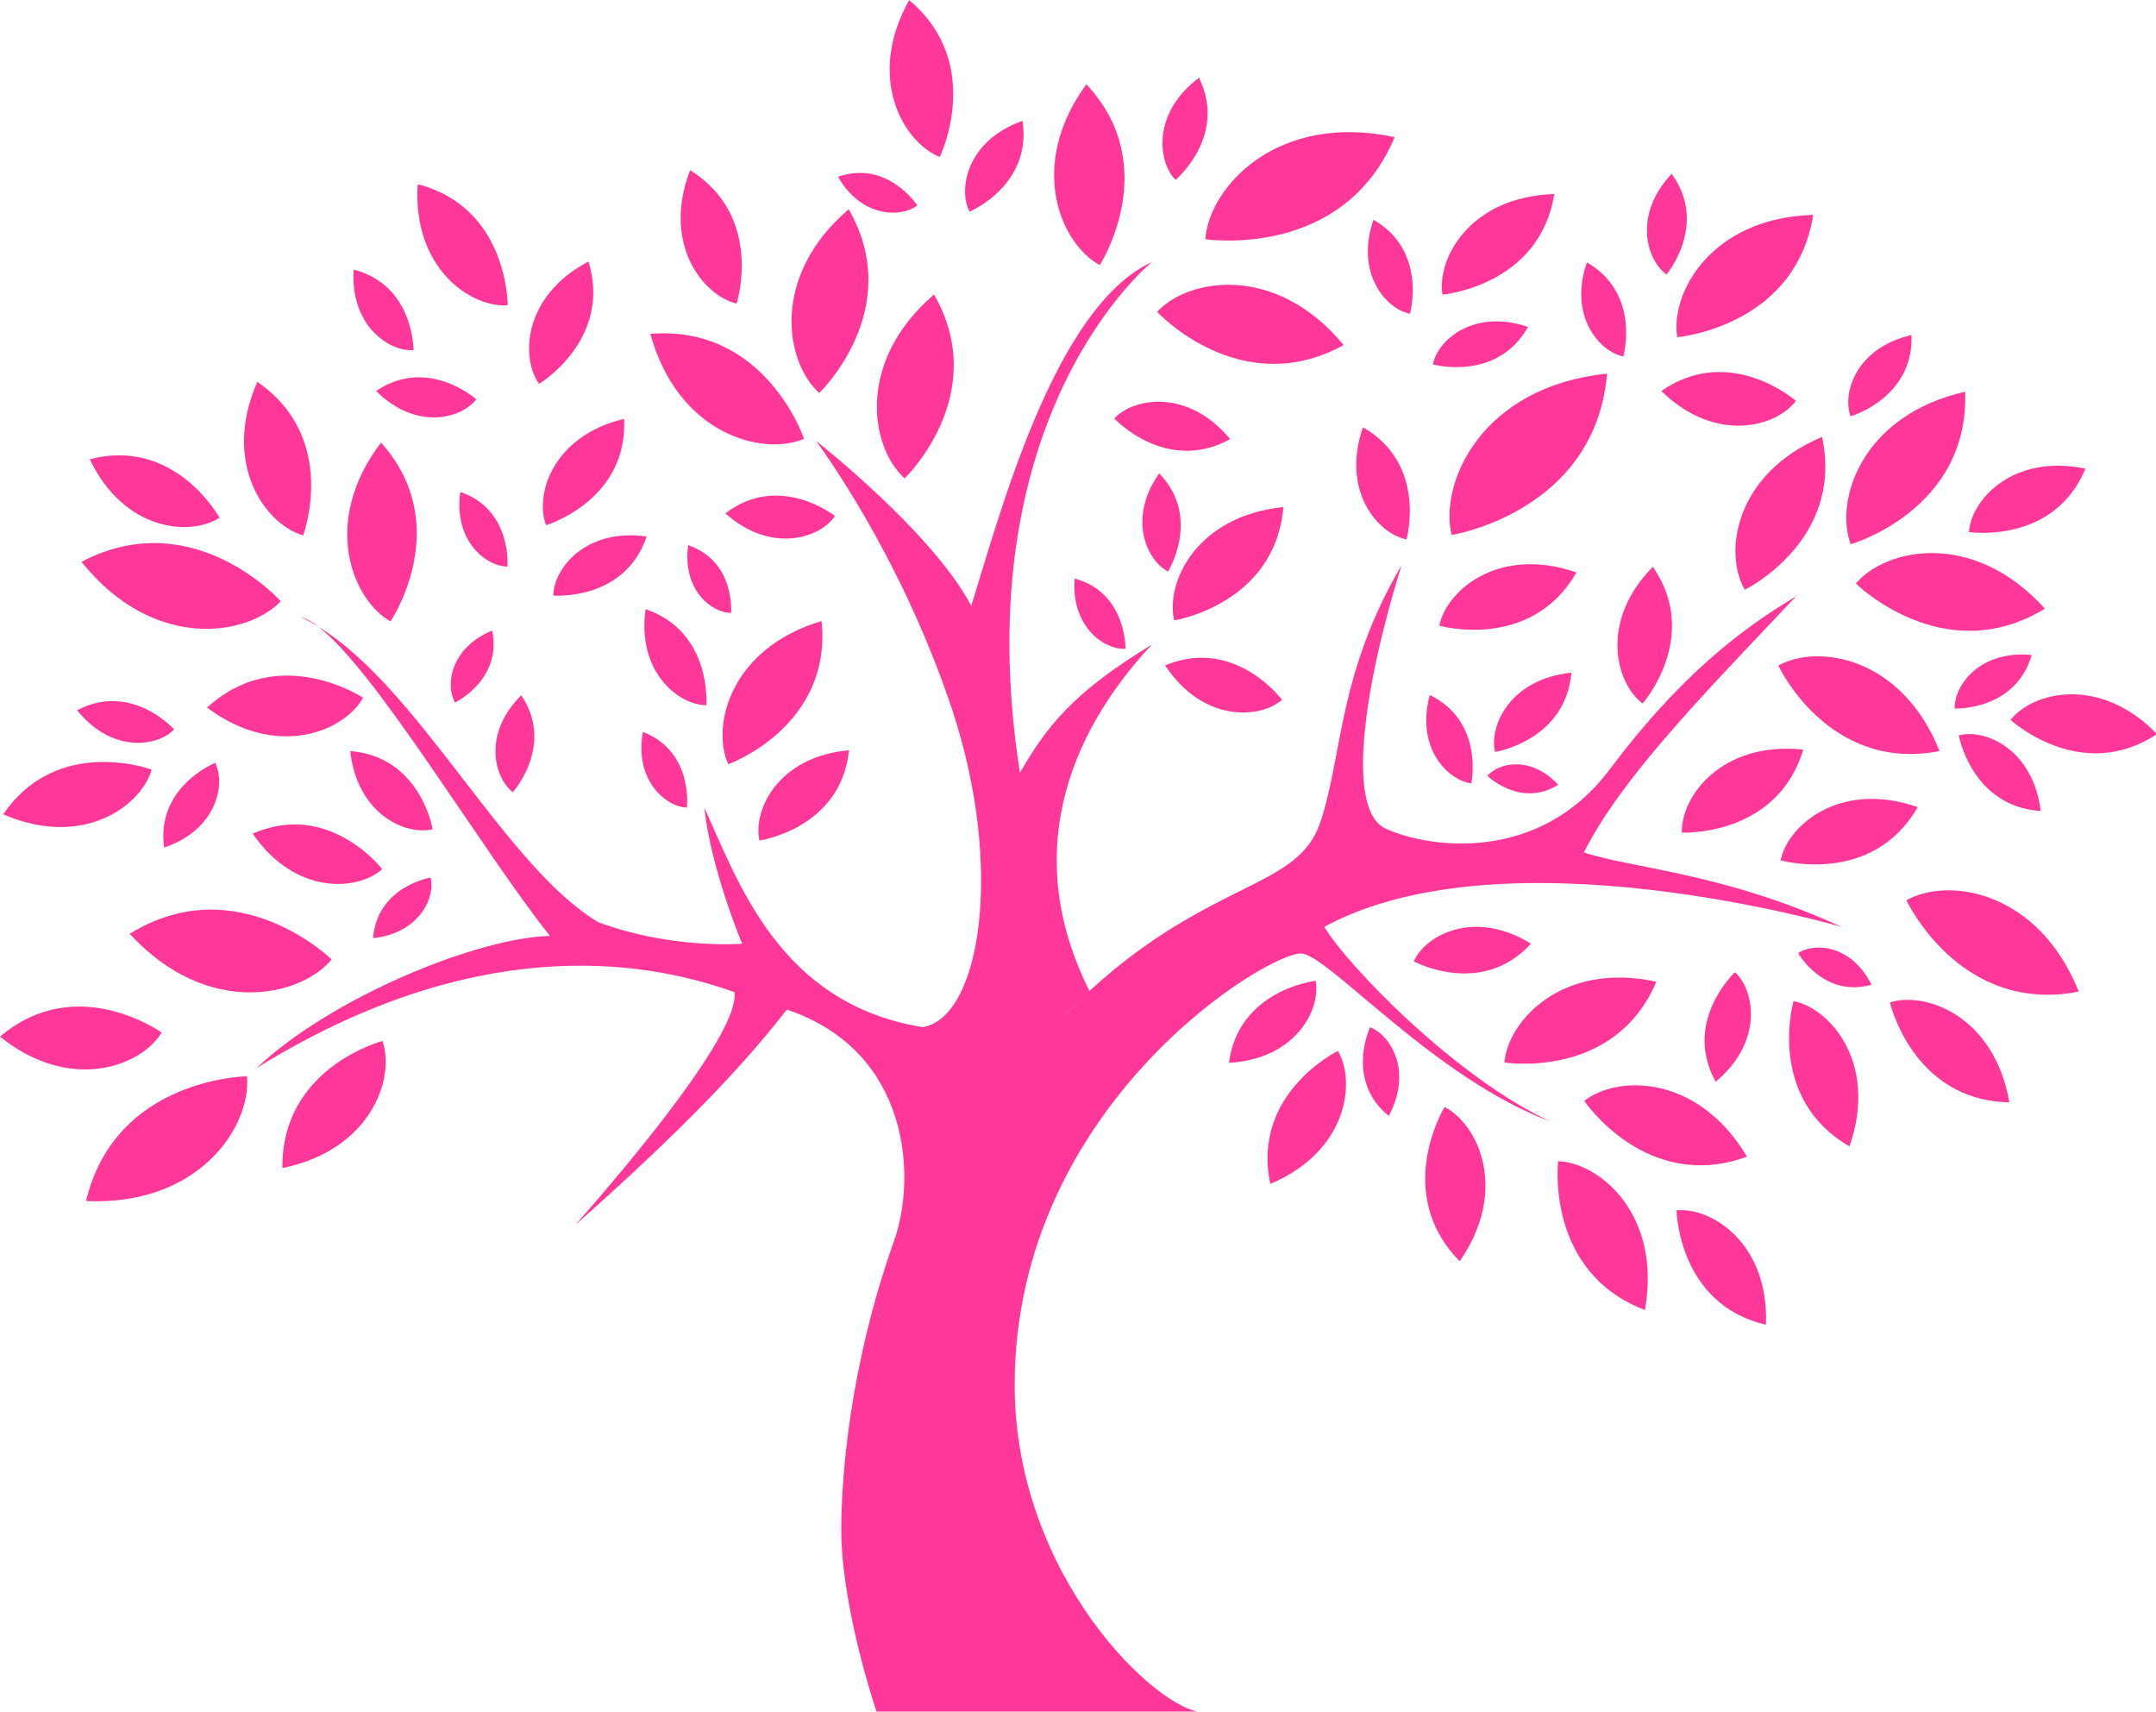 <?xml version="1.0" encoding="UTF-8" standalone="no"?>
<!-- Created with Inkscape (http://www.inkscape.org/) -->

<svg
   version="1.1"
   id="svg1393"
   width="369.862"
   height="293.6"
   xmlns:inkscape="http://www.inkscape.org/namespaces/inkscape"
   xmlns:sodipodi="http://sodipodi.sourceforge.net/DTD/sodipodi-0.dtd"
   xmlns="http://www.w3.org/2000/svg"
   xmlns:svg="http://www.w3.org/2000/svg">
  <defs
     id="defs1397" />
  <sodipodi:namedview
     id="namedview1395"
     pagecolor="#ffffff"
     bordercolor="#666666"
     borderopacity="1.0"
     inkscape:pageshadow="2"
     inkscape:pageopacity="0.0"
     inkscape:pagecheckerboard="0" />
  <inkscape:clipboard
     style="font-variation-settings:normal;opacity:1;vector-effect:none;fill:#000000;fill-opacity:1;stroke-width:0.28;stroke-linecap:butt;stroke-linejoin:miter;stroke-miterlimit:4;stroke-dasharray:none;stroke-dashoffset:0;stroke-opacity:1;-inkscape-stroke:none;stop-color:#000000;stop-opacity:1"
     min="11.723,42.261"
     max="381.585,335.861"
     geom-min="11.723,42.261"
     geom-max="381.585,335.861" />
  <g
     id="g1399"
     transform="matrix(0.28,0,0,0.28,-11.723,-42.261)">
    <g
       id="g22"
       transform="translate(41.886,150.995)">
      <g
         id="g24"
         transform="matrix(15.695,0,0,15.695,-114.703,-280.917)">
        <g
           id="g26">
          <path
             d="m 59,54.074 c 7.078,-3.852 20.195,0 20.195,0 -4.613,-2.117 -8.184,-2.281 -10.059,-2.906 1.465,-2.906 4.644,-6.148 8.289,-10 -2.082,1.25 -4.477,3.023 -7.289,6.769 -2.812,3.746 -7.184,3.027 -8.746,2.297 -1.562,-0.727 -0.832,-5.582 0.625,-10.266 -2.5,4.269 -2.289,7.441 -3.176,10.047 -0.883,2.602 -4.215,2.188 -9.004,6.559 -0.379,0.359 -0.73,0.727 -1.082,1.098 0.352,-0.383 0.711,-0.75 1.082,-1.098 -2.629,-5.231 -0.895,-9.957 2.438,-13.52 -3.106,1.895 -4.094,3.184 -5.152,5.004 -2.199,-14.02 5.152,-19.934 5.152,-19.934 -3.789,1.742 -5.914,9.777 -7.051,13.418 -1.516,-2.879 -6.062,-6.441 -6.062,-6.441 0,0 3.258,4.32 5.305,10.457 2.047,6.137 1.137,12.051 -1.137,12.43 -5.609,-0.91 -7.199,-5.684 -8.527,-8.562 0.266,2.426 1.477,5.305 1.477,5.305 0,0 -2.731,0.227 -5.609,-0.836 -3.637,-2.156 -6.988,-9.137 -10.941,-11.539 2.231,1.672 6.375,8.715 9.047,12.07 -2.879,0.074 -8.562,2.426 -11.445,5.152 8.336,-5.152 14.855,-4.32 18.645,-2.957 0.227,1.516 -3.941,6.516 -6.215,9.094 3.41,-3.031 6.215,-5.762 8.262,-8.414 4.836,1.629 5.062,6.562 4.188,9.023 -1.766,4.969 -2.062,9.34 -2.062,11.254 0,3.121 1.387,7.16 1.387,7.16 h 8.609 4.164 c -1.77,0 -7.391,-5.285 -7.391,-12.781 0,-11.035 10.098,-17.047 11.242,-16.84 1.145,0.207 5.207,4.891 9.684,6.559 -3.637,-1.668 -7.902,-6.043 -8.84,-7.602 z"
             style="fill:#fe3798;fill-opacity:1;fill-rule:nonzero;stroke:none"
             id="path28" />
        </g>
        <g
           id="g30">
          <path
             d="m 19.734,42.352 c -0.238,-0.18 -0.465,-0.316 -0.656,-0.359 0.223,0.102 0.441,0.23 0.656,0.359 z"
             style="fill:#fe3798;fill-opacity:1;fill-rule:nonzero;stroke:none"
             id="path32" />
        </g>
        <g
           id="g34">
          <path
             d="m 10.668,64.777 c 4.449,0.191 6.457,-2.949 6.281,-4.871 0,0 -5.144,0.055 -6.281,4.871 z"
             style="fill:#fe3798;fill-opacity:1;fill-rule:nonzero;stroke:none"
             id="path36" />
        </g>
        <g
           id="g38">
          <path
             d="m 20.254,55.344 c 0,0 -3.68,-3.602 -7.883,-1 3.012,3.281 6.648,2.481 7.883,1 z"
             style="fill:#fe3798;fill-opacity:1;fill-rule:nonzero;stroke:none"
             id="path40" />
        </g>
        <g
           id="g42">
          <path
             d="m 13.617,58.199 c 0,0 -3.32,-2.387 -6.309,0.16 2.758,2.215 5.519,1.148 6.309,-0.16 z"
             style="fill:#fe3798;fill-opacity:1;fill-rule:nonzero;stroke:none"
             id="path44" />
        </g>
        <g
           id="g46">
          <path
             d="m 24.117,52.148 c 0,0 -2.086,0.344 -2.246,2.367 1.816,-0.199 2.438,-1.598 2.246,-2.367 z"
             style="fill:#fe3798;fill-opacity:1;fill-rule:nonzero;stroke:none"
             id="path48" />
        </g>
        <g
           id="g50">
          <path
             d="m 20.98,47.211 c 0.27,2.469 2.172,3.309 3.215,3.051 0.004,0 -0.465,-2.832 -3.215,-3.051 z"
             style="fill:#fe3798;fill-opacity:1;fill-rule:nonzero;stroke:none"
             id="path52" />
        </g>
        <g
           id="g54">
          <path
             d="m 17.172,50.434 c 1.66,2.422 4.109,2.238 5.055,1.387 0,0 -2.066,-2.695 -5.055,-1.387 z"
             style="fill:#fe3798;fill-opacity:1;fill-rule:nonzero;stroke:none"
             id="path56" />
        </g>
        <g
           id="g58">
          <path
             d="m 15.391,45.516 c 2.742,2.043 5.371,0.91 6.09,-0.387 0,0 -3.293,-2.18 -6.09,0.387 z"
             style="fill:#fe3798;fill-opacity:1;fill-rule:nonzero;stroke:none"
             id="path60" />
        </g>
        <g
           id="g62">
          <path
             d="m 13.715,50.977 c 2.051,-0.691 2.41,-2.465 1.992,-3.305 0,0 -2.32,0.93 -1.992,3.305 z"
             style="fill:#fe3798;fill-opacity:1;fill-rule:nonzero;stroke:none"
             id="path64" />
        </g>
        <g
           id="g66">
          <path
             d="m 14.105,46.367 c 0,0 -1.66,-1.867 -3.785,-0.75 1.348,1.691 3.137,1.426 3.785,0.75 z"
             style="fill:#fe3798;fill-opacity:1;fill-rule:nonzero;stroke:none"
             id="path68" />
        </g>
        <g
           id="g70">
          <path
             d="m 15.875,38.102 c 0,0 -1.723,-3.156 -5.062,-2.281 1.336,2.812 3.934,3.019 5.062,2.281 z"
             style="fill:#fe3798;fill-opacity:1;fill-rule:nonzero;stroke:none"
             id="path72" />
        </g>
        <g
           id="g74">
          <path
             d="m 19.141,38.793 c 0,0 1.418,-3.793 -1.789,-5.992 -1.406,3.207 0.328,5.574 1.789,5.992 z"
             style="fill:#fe3798;fill-opacity:1;fill-rule:nonzero;stroke:none"
             id="path76" />
        </g>
        <g
           id="g78">
          <path
             d="m 22.551,42.152 c 0,0 2.535,-3.75 -0.371,-6.981 -2.367,3.117 -1.105,6.144 0.371,6.981 z"
             style="fill:#fe3798;fill-opacity:1;fill-rule:nonzero;stroke:none"
             id="path80" />
        </g>
        <g
           id="g82">
          <path
             d="m 25.07,45.316 c 0,0 1.848,-0.883 1.449,-2.809 -1.637,0.676 -1.832,2.144 -1.449,2.809 z"
             style="fill:#fe3798;fill-opacity:1;fill-rule:nonzero;stroke:none"
             id="path84" />
        </g>
        <g
           id="g86">
          <path
             d="m 27.324,48.816 c 0,0 1.648,-1.824 0.332,-3.781 -1.512,1.492 -1.062,3.215 -0.332,3.781 z"
             style="fill:#fe3798;fill-opacity:1;fill-rule:nonzero;stroke:none"
             id="path88" />
        </g>
        <g
           id="g90">
          <path
             d="m 32.402,46.465 c -0.336,1.883 0.887,2.918 1.719,2.953 0,0 0.266,-2.195 -1.719,-2.953 z"
             style="fill:#fe3798;fill-opacity:1;fill-rule:nonzero;stroke:none"
             id="path92" />
        </g>
        <g
           id="g94">
          <path
             d="m 40.449,47.18 c -2.769,0.238 -3.762,2.348 -3.496,3.523 0,0 3.184,-0.457 3.496,-3.523 z"
             style="fill:#fe3798;fill-opacity:1;fill-rule:nonzero;stroke:none"
             id="path96" />
        </g>
        <g
           id="g98">
          <path
             d="m 39.379,42.137 c -3.582,1.066 -4.309,4.109 -3.644,5.586 0.004,0.004 4.066,-1.461 3.644,-5.586 z"
             style="fill:#fe3798;fill-opacity:1;fill-rule:nonzero;stroke:none"
             id="path100" />
        </g>
        <g
           id="g102">
          <path
             d="m 32.508,41.672 c -0.344,2.461 1.293,3.742 2.371,3.75 0,0 0.238,-2.863 -2.371,-3.75 z"
             style="fill:#fe3798;fill-opacity:1;fill-rule:nonzero;stroke:none"
             id="path104" />
        </g>
        <g
           id="g106">
          <path
             d="m 25.277,37.098 c -0.27,1.91 1.004,2.906 1.84,2.91 0,-0.004 0.184,-2.223 -1.84,-2.91 z"
             style="fill:#fe3798;fill-opacity:1;fill-rule:nonzero;stroke:none"
             id="path108" />
        </g>
        <g
           id="g110">
          <path
             d="m 28.91,41.141 c 0,0 2.781,0.23 3.641,-2.305 C 30.16,38.5 28.914,40.094 28.91,41.141 Z"
             style="fill:#fe3798;fill-opacity:1;fill-rule:nonzero;stroke:none"
             id="path112" />
        </g>
        <g
           id="g114">
          <path
             d="m 28.625,38.395 c 0,0 3.195,-0.957 3.047,-4.152 -2.805,0.668 -3.5,2.984 -3.047,4.152 z"
             style="fill:#fe3798;fill-opacity:1;fill-rule:nonzero;stroke:none"
             id="path116" />
        </g>
        <g
           id="g118">
          <path
             d="m 30.281,28.102 c -2.555,1.34 -2.656,3.754 -1.93,4.777 0,-0.004 2.859,-1.715 1.93,-4.777 z"
             style="fill:#fe3798;fill-opacity:1;fill-rule:nonzero;stroke:none"
             id="path120" />
        </g>
        <g
           id="g122">
          <path
             d="m 27.125,29.812 c 0,0 0.031,-3.812 -3.512,-4.727 -0.211,3.289 2.082,4.828 3.512,4.727 z"
             style="fill:#fe3798;fill-opacity:1;fill-rule:nonzero;stroke:none"
             id="path124" />
        </g>
        <g
           id="g126">
          <path
             d="m 23.449,31.562 c 0,0 0.02,-2.539 -2.336,-3.144 -0.141,2.188 1.387,3.211 2.336,3.144 z"
             style="fill:#fe3798;fill-opacity:1;fill-rule:nonzero;stroke:none"
             id="path128" />
        </g>
        <g
           id="g130">
          <path
             d="m 25.898,33.48 c 0,0 -1.891,-1.691 -3.906,-0.324 1.551,1.555 3.328,1.082 3.906,0.324 z"
             style="fill:#fe3798;fill-opacity:1;fill-rule:nonzero;stroke:none"
             id="path132" />
        </g>
        <g
           id="g134">
          <path
             d="m 34.172,39.176 c -0.242,1.734 0.91,2.641 1.672,2.644 0.004,0 0.172,-2.019 -1.672,-2.644 z"
             style="fill:#fe3798;fill-opacity:1;fill-rule:nonzero;stroke:none"
             id="path136" />
        </g>
        <g
           id="g138">
          <path
             d="m 35.625,37.934 c 1.789,1.594 3.695,0.965 4.277,0.102 0,0 -2.172,-1.723 -4.277,-0.102 z"
             style="fill:#fe3798;fill-opacity:1;fill-rule:nonzero;stroke:none"
             id="path140" />
        </g>
        <g
           id="g142">
          <path
             d="m 38.695,35.023 c 0,0 -1.5,-4.461 -6,-4.098 1.078,3.922 4.375,4.789 6,4.098 z"
             style="fill:#fe3798;fill-opacity:1;fill-rule:nonzero;stroke:none"
             id="path144" />
        </g>
        <g
           id="g146">
          <path
             d="m 42.621,36.566 c 0,0 3.398,-3.258 1.148,-7.176 -3.086,2.648 -2.465,6 -1.148,7.176 z"
             style="fill:#fe3798;fill-opacity:1;fill-rule:nonzero;stroke:none"
             id="path148" />
        </g>
        <g
           id="g150">
          <path
             d="m 39.289,33.234 c 0,0 3.398,-3.258 1.148,-7.172 -3.086,2.644 -2.465,5.996 -1.148,7.172 z"
             style="fill:#fe3798;fill-opacity:1;fill-rule:nonzero;stroke:none"
             id="path152" />
        </g>
        <g
           id="g154">
          <path
             d="m 43.992,24.02 c 0,0 1.773,-3.629 -1.195,-6.121 -1.703,3.047 -0.211,5.562 1.195,6.121 z"
             style="fill:#fe3798;fill-opacity:1;fill-rule:nonzero;stroke:none"
             id="path156" />
        </g>
        <g
           id="g158">
          <path
             d="m 50.238,28.242 c 0,0 2.488,-3.852 -0.523,-7.059 -2.332,3.203 -0.988,6.238 0.523,7.059 z"
             style="fill:#fe3798;fill-opacity:1;fill-rule:nonzero;stroke:none"
             id="path160" />
        </g>
        <g
           id="g162">
          <path
             d="m 61.75,23.246 c -4.598,-0.977 -7.238,1.949 -7.391,3.984 -0.004,0 5.375,0.828 7.391,-3.984 z"
             style="fill:#fe3798;fill-opacity:1;fill-rule:nonzero;stroke:none"
             id="path164" />
        </g>
        <g
           id="g166">
          <path
             d="m 54.113,20.93 c -1.836,1.371 -1.613,3.277 -0.918,3.988 0,0 2.035,-1.703 0.918,-3.988 z"
             style="fill:#fe3798;fill-opacity:1;fill-rule:nonzero;stroke:none"
             id="path168" />
        </g>
        <g
           id="g170">
          <path
             d="m 59.758,31.363 c -2.641,-3.195 -6.062,-2.617 -7.281,-1.297 -0.004,0 3.254,3.516 7.281,1.297 z"
             style="fill:#fe3798;fill-opacity:1;fill-rule:nonzero;stroke:none"
             id="path172" />
        </g>
        <g
           id="g174">
          <path
             d="m 55.328,35.035 c -1.641,-1.98 -3.762,-1.625 -4.523,-0.805 0,0 2.023,2.18 4.523,0.805 z"
             style="fill:#fe3798;fill-opacity:1;fill-rule:nonzero;stroke:none"
             id="path176" />
        </g>
        <g
           id="g178">
          <path
             d="m 53.145,42.109 c 0,0 3.93,-0.617 4.262,-4.422 -3.422,0.348 -4.609,2.973 -4.262,4.422 z"
             style="fill:#fe3798;fill-opacity:1;fill-rule:nonzero;stroke:none"
             id="path180" />
        </g>
        <g
           id="g182">
          <path
             d="m 63.973,38.777 c 0,0 5.598,-0.883 6.07,-6.297 -4.875,0.492 -6.562,4.231 -6.07,6.297 z"
             style="fill:#fe3798;fill-opacity:1;fill-rule:nonzero;stroke:none"
             id="path184" />
        </g>
        <g
           id="g186">
          <path
             d="m 75.418,40.914 c 0,0 3.891,-1.902 3.016,-5.965 -3.449,1.457 -3.84,4.566 -3.016,5.965 z"
             style="fill:#fe3798;fill-opacity:1;fill-rule:nonzero;stroke:none"
             id="path188" />
        </g>
        <g
           id="g190">
          <path
             d="m 71.43,45.355 c 0,0 2.289,-2.606 0.398,-5.336 -2.106,2.137 -1.438,4.559 -0.398,5.336 z"
             style="fill:#fe3798;fill-opacity:1;fill-rule:nonzero;stroke:none"
             id="path192" />
        </g>
        <g
           id="g194">
          <path
             d="m 81.926,30.973 c -2.164,0.492 -2.715,2.269 -2.379,3.172 0,0 2.469,-0.711 2.379,-3.172 z"
             style="fill:#fe3798;fill-opacity:1;fill-rule:nonzero;stroke:none"
             id="path196" />
        </g>
        <g
           id="g198">
          <path
             d="m 84.02,33.184 c -4.066,0.926 -5.102,4.262 -4.469,5.953 0,0.004 4.637,-1.328 4.469,-5.953 z"
             style="fill:#fe3798;fill-opacity:1;fill-rule:nonzero;stroke:none"
             id="path200" />
        </g>
        <g
           id="g202">
          <path
             d="m 79.754,40.672 c 0,0 3.43,3.391 7.379,0.98 C 84.336,38.559 80.922,39.289 79.754,40.672 Z"
             style="fill:#fe3798;fill-opacity:1;fill-rule:nonzero;stroke:none"
             id="path204" />
        </g>
        <g
           id="g206">
          <path
             d="m 76.727,43.875 c 0,0 1.945,4.184 6.293,3.336 -1.48,-3.707 -4.781,-4.191 -6.293,-3.336 z"
             style="fill:#fe3798;fill-opacity:1;fill-rule:nonzero;stroke:none"
             id="path208" />
        </g>
        <g
           id="g210">
          <path
             d="m 81.727,53.035 c 0,0 2.082,4.473 6.727,3.566 -1.582,-3.961 -5.113,-4.481 -6.727,-3.566 z"
             style="fill:#fe3798;fill-opacity:1;fill-rule:nonzero;stroke:none"
             id="path212" />
        </g>
        <g
           id="g214">
          <path
             d="m 81.082,57.023 c 0,0 0.887,3.836 4.664,3.898 -0.582,-3.356 -3.258,-4.344 -4.664,-3.898 z"
             style="fill:#fe3798;fill-opacity:1;fill-rule:nonzero;stroke:none"
             id="path216" />
        </g>
        <g
           id="g218">
          <path
             d="m 77.32,56.969 c 0,0 -1.086,3.781 2.184,5.672 1.125,-3.215 -0.734,-5.379 -2.184,-5.672 z"
             style="fill:#fe3798;fill-opacity:1;fill-rule:nonzero;stroke:none"
             id="path220" />
        </g>
        <g
           id="g222">
          <path
             d="m 77.5,55.098 c 0,0 0.996,1.758 2.863,1.234 C 79.59,54.77 78.129,54.672 77.5,55.098 Z"
             style="fill:#fe3798;fill-opacity:1;fill-rule:nonzero;stroke:none"
             id="path224" />
        </g>
        <g
           id="g226">
          <path
             d="m 75.035,55.844 c 0,0 -2.059,1.914 -0.754,4.273 1.871,-1.555 1.531,-3.559 0.754,-4.273 z"
             style="fill:#fe3798;fill-opacity:1;fill-rule:nonzero;stroke:none"
             id="path228" />
        </g>
        <g
           id="g230">
          <path
             d="m 75.504,63.043 c -1.926,-3.231 -5.07,-3.188 -6.352,-2.176 0,0 2.43,3.609 6.352,2.176 z"
             style="fill:#fe3798;fill-opacity:1;fill-rule:nonzero;stroke:none"
             id="path232" />
        </g>
        <g
           id="g234">
          <path
             d="m 71.965,56.215 c -3.672,-0.801 -5.793,1.523 -5.93,3.152 0,0 4.297,0.688 5.93,-3.152 z"
             style="fill:#fe3798;fill-opacity:1;fill-rule:nonzero;stroke:none"
             id="path236" />
        </g>
        <g
           id="g238">
          <path
             d="m 62.496,55.418 c 0,0 2.633,1.434 4.574,-0.688 -2.203,-1.363 -4.113,-0.344 -4.574,0.688 z"
             style="fill:#fe3798;fill-opacity:1;fill-rule:nonzero;stroke:none"
             id="path240" />
        </g>
        <g
           id="g242">
          <path
             d="m 72.754,65.137 c 0,0 0.059,3.672 3.488,4.465 0.129,-3.172 -2.117,-4.59 -3.488,-4.465 z"
             style="fill:#fe3798;fill-opacity:1;fill-rule:nonzero;stroke:none"
             id="path244" />
        </g>
        <g
           id="g246">
          <path
             d="m 68.133,63.219 c 0,0 -0.52,4.324 3.387,5.809 0.66,-3.711 -1.75,-5.742 -3.387,-5.809 z"
             style="fill:#fe3798;fill-opacity:1;fill-rule:nonzero;stroke:none"
             id="path248" />
        </g>
        <g
           id="g250">
          <path
             d="m 63.699,61.105 c 0,0 -2.047,3.34 0.59,6.019 1.926,-2.781 0.719,-5.348 -0.59,-6.019 z"
             style="fill:#fe3798;fill-opacity:1;fill-rule:nonzero;stroke:none"
             id="path252" />
        </g>
        <g
           id="g254">
          <path
             d="m 56.895,64.105 c 3.004,-1.258 3.356,-3.965 2.641,-5.188 0,0 -3.391,1.648 -2.641,5.188 z"
             style="fill:#fe3798;fill-opacity:1;fill-rule:nonzero;stroke:none"
             id="path256" />
        </g>
        <g
           id="g258">
          <path
             d="m 58.664,56.18 c 0,0 -3,0.332 -3.383,3.199 2.606,-0.141 3.598,-2.086 3.383,-3.199 z"
             style="fill:#fe3798;fill-opacity:1;fill-rule:nonzero;stroke:none"
             id="path260" />
        </g>
        <g
           id="g262">
          <path
             d="m 60.789,57.992 c 0,0 -0.977,2.074 0.73,3.461 0.941,-1.746 0.074,-3.16 -0.73,-3.461 z"
             style="fill:#fe3798;fill-opacity:1;fill-rule:nonzero;stroke:none"
             id="path264" />
        </g>
        <g
           id="g266">
          <path
             d="m 88.715,36.188 c -2.84,-0.59 -4.461,1.219 -4.547,2.473 -0.004,0.004 3.312,0.5 4.547,-2.473 z"
             style="fill:#fe3798;fill-opacity:1;fill-rule:nonzero;stroke:none"
             id="path268" />
        </g>
        <g
           id="g270">
          <path
             d="m 63.492,42.316 c 0,0 3.578,1.02 5.352,-2.078 -3.039,-1.051 -5.074,0.707 -5.352,2.078 z"
             style="fill:#fe3798;fill-opacity:1;fill-rule:nonzero;stroke:none"
             id="path272" />
        </g>
        <g
           id="g274">
          <path
             d="m 65.668,47.246 c 0,0 2.75,-0.434 2.981,-3.094 -2.391,0.242 -3.223,2.078 -2.981,3.094 z"
             style="fill:#fe3798;fill-opacity:1;fill-rule:nonzero;stroke:none"
             id="path276" />
        </g>
        <g
           id="g278">
          <path
             d="m 64.742,48.473 c 0,0 0.512,-2.414 -1.621,-3.449 -0.559,2.062 0.703,3.328 1.621,3.449 z"
             style="fill:#fe3798;fill-opacity:1;fill-rule:nonzero;stroke:none"
             id="path280" />
        </g>
        <g
           id="g282">
          <path
             d="m 65.371,48.18 c 0,0 1.293,1.262 2.762,0.348 C 67.078,47.383 65.805,47.66 65.371,48.18 Z"
             style="fill:#fe3798;fill-opacity:1;fill-rule:nonzero;stroke:none"
             id="path284" />
        </g>
        <g
           id="g286">
          <path
             d="m 82.168,49.398 c -3.039,-1.051 -5.074,0.711 -5.352,2.078 0,0 3.578,1.016 5.352,-2.078 z"
             style="fill:#fe3798;fill-opacity:1;fill-rule:nonzero;stroke:none"
             id="path288" />
        </g>
        <g
           id="g290">
          <path
             d="m 72.961,50.395 c 0,0 3.715,0.176 4.738,-3.242 -3.199,-0.332 -4.781,1.844 -4.738,3.242 z"
             style="fill:#fe3798;fill-opacity:1;fill-rule:nonzero;stroke:none"
             id="path292" />
        </g>
        <g
           id="g294">
          <path
             d="m 85.793,45.996 c 0,0 2.738,2.519 5.715,0.551 -2.238,-2.305 -4.852,-1.648 -5.715,-0.551 z"
             style="fill:#fe3798;fill-opacity:1;fill-rule:nonzero;stroke:none"
             id="path296" />
        </g>
        <g
           id="g298">
          <path
             d="m 86.617,43.461 c -2.039,-0.195 -3.035,1.199 -3.004,2.09 0.004,0 2.371,0.094 3.004,-2.09 z"
             style="fill:#fe3798;fill-opacity:1;fill-rule:nonzero;stroke:none"
             id="path300" />
        </g>
        <g
           id="g302">
          <path
             d="m 86.969,49.551 c -0.297,-2.422 -2.176,-3.223 -3.199,-2.953 0,0 0.5,2.777 3.199,2.953 z"
             style="fill:#fe3798;fill-opacity:1;fill-rule:nonzero;stroke:none"
             id="path304" />
        </g>
        <g
           id="g306">
          <path
             d="m 60.512,34.574 c -0.859,2.484 0.578,4.148 1.699,4.375 0,0 0.832,-2.926 -1.699,-4.375 z"
             style="fill:#fe3798;fill-opacity:1;fill-rule:nonzero;stroke:none"
             id="path308" />
        </g>
        <g
           id="g310">
          <path
             d="m 60.922,26.473 c -0.719,2.082 0.484,3.481 1.426,3.668 0,0 0.695,-2.453 -1.426,-3.668 z"
             style="fill:#fe3798;fill-opacity:1;fill-rule:nonzero;stroke:none"
             id="path312" />
        </g>
        <g
           id="g314">
          <path
             d="m 70.676,31.809 c 0,0 0.695,-2.453 -1.422,-3.672 -0.723,2.086 0.484,3.481 1.422,3.672 z"
             style="fill:#fe3798;fill-opacity:1;fill-rule:nonzero;stroke:none"
             id="path316" />
        </g>
        <g
           id="g318">
          <path
             d="m 77.414,33.543 c 0,0 -2.562,-2.254 -5.254,-0.387 2.106,2.066 4.484,1.41 5.254,0.387 z"
             style="fill:#fe3798;fill-opacity:1;fill-rule:nonzero;stroke:none"
             id="path320" />
        </g>
        <g
           id="g322">
          <path
             d="m 72.363,28.609 c 0,0 1.641,-1.953 0.199,-3.93 -1.512,1.605 -0.98,3.371 -0.199,3.93 z"
             style="fill:#fe3798;fill-opacity:1;fill-rule:nonzero;stroke:none"
             id="path324" />
        </g>
        <g
           id="g326">
          <path
             d="m 66.957,30.656 c -2.117,-0.723 -3.527,0.508 -3.715,1.461 0,0 2.488,0.699 3.715,-1.461 z"
             style="fill:#fe3798;fill-opacity:1;fill-rule:nonzero;stroke:none"
             id="path328" />
        </g>
        <g
           id="g330">
          <path
             d="m 67.98,25.469 c -3.285,0.098 -4.594,2.519 -4.363,3.926 0,-0.004 3.789,-0.328 4.363,-3.926 z"
             style="fill:#fe3798;fill-opacity:1;fill-rule:nonzero;stroke:none"
             id="path332" />
        </g>
        <g
           id="g334">
          <path
             d="m 72.781,31.055 c 0,0 4.609,-0.395 5.309,-4.773 -4,0.117 -5.59,3.062 -5.309,4.773 z"
             style="fill:#fe3798;fill-opacity:1;fill-rule:nonzero;stroke:none"
             id="path336" />
        </g>
        <g
           id="g338">
          <path
             d="m 49.258,40.477 c -0.145,1.891 1.164,2.789 1.984,2.742 0,0 0.047,-2.195 -1.984,-2.742 z"
             style="fill:#fe3798;fill-opacity:1;fill-rule:nonzero;stroke:none"
             id="path340" />
        </g>
        <g
           id="g342">
          <path
             d="m 52.902,40.203 c 0,0 1.32,-2.113 -0.344,-3.832 -1.242,1.762 -0.484,3.402 0.344,3.832 z"
             style="fill:#fe3798;fill-opacity:1;fill-rule:nonzero;stroke:none"
             id="path344" />
        </g>
        <g
           id="g346">
          <path
             d="m 57.352,45.211 c 0,0 -1.832,-2.481 -4.562,-1.344 1.461,2.223 3.691,2.102 4.562,1.344 z"
             style="fill:#fe3798;fill-opacity:1;fill-rule:nonzero;stroke:none"
             id="path348" />
        </g>
        <g
           id="g350">
          <path
             d="m 47.223,22.613 c -2.168,0.762 -2.523,2.656 -2.07,3.543 0,0 2.453,-1.02 2.07,-3.543 z"
             style="fill:#fe3798;fill-opacity:1;fill-rule:nonzero;stroke:none"
             id="path352" />
        </g>
        <g
           id="g354">
          <path
             d="m 43.117,25.914 c 0,0 -1.16,-1.789 -3.098,-1.121 0.914,1.602 2.461,1.605 3.098,1.121 z"
             style="fill:#fe3798;fill-opacity:1;fill-rule:nonzero;stroke:none"
             id="path356" />
        </g>
        <g
           id="g358">
          <path
             d="m 36.062,29.746 c 0,0 1.094,-3.398 -1.816,-5.207 -1.109,2.883 0.516,4.894 1.816,5.207 z"
             style="fill:#fe3798;fill-opacity:1;fill-rule:nonzero;stroke:none"
             id="path360" />
        </g>
        <g
           id="g362">
          <path
             d="m 18.266,41.363 c 0,0 -3.414,-3.832 -7.777,-1.539 2.773,3.477 6.445,2.934 7.777,1.539 z"
             style="fill:#fe3798;fill-opacity:1;fill-rule:nonzero;stroke:none"
             id="path364" />
        </g>
        <g
           id="g366">
          <path
             d="m 13.227,47.934 c 0,0 -3.672,-1.363 -5.793,1.746 3.109,1.352 5.391,-0.332 5.793,-1.746 z"
             style="fill:#fe3798;fill-opacity:1;fill-rule:nonzero;stroke:none"
             id="path368" />
        </g>
        <g
           id="g370">
          <path
             d="m 18.332,63.488 c 3.465,-0.707 4.41,-3.512 3.906,-4.961 0,0 -3.953,1.031 -3.906,4.961 z"
             style="fill:#fe3798;fill-opacity:1;fill-rule:nonzero;stroke:none"
             id="path372" />
        </g>
      </g>
    </g>
  </g>
</svg>
